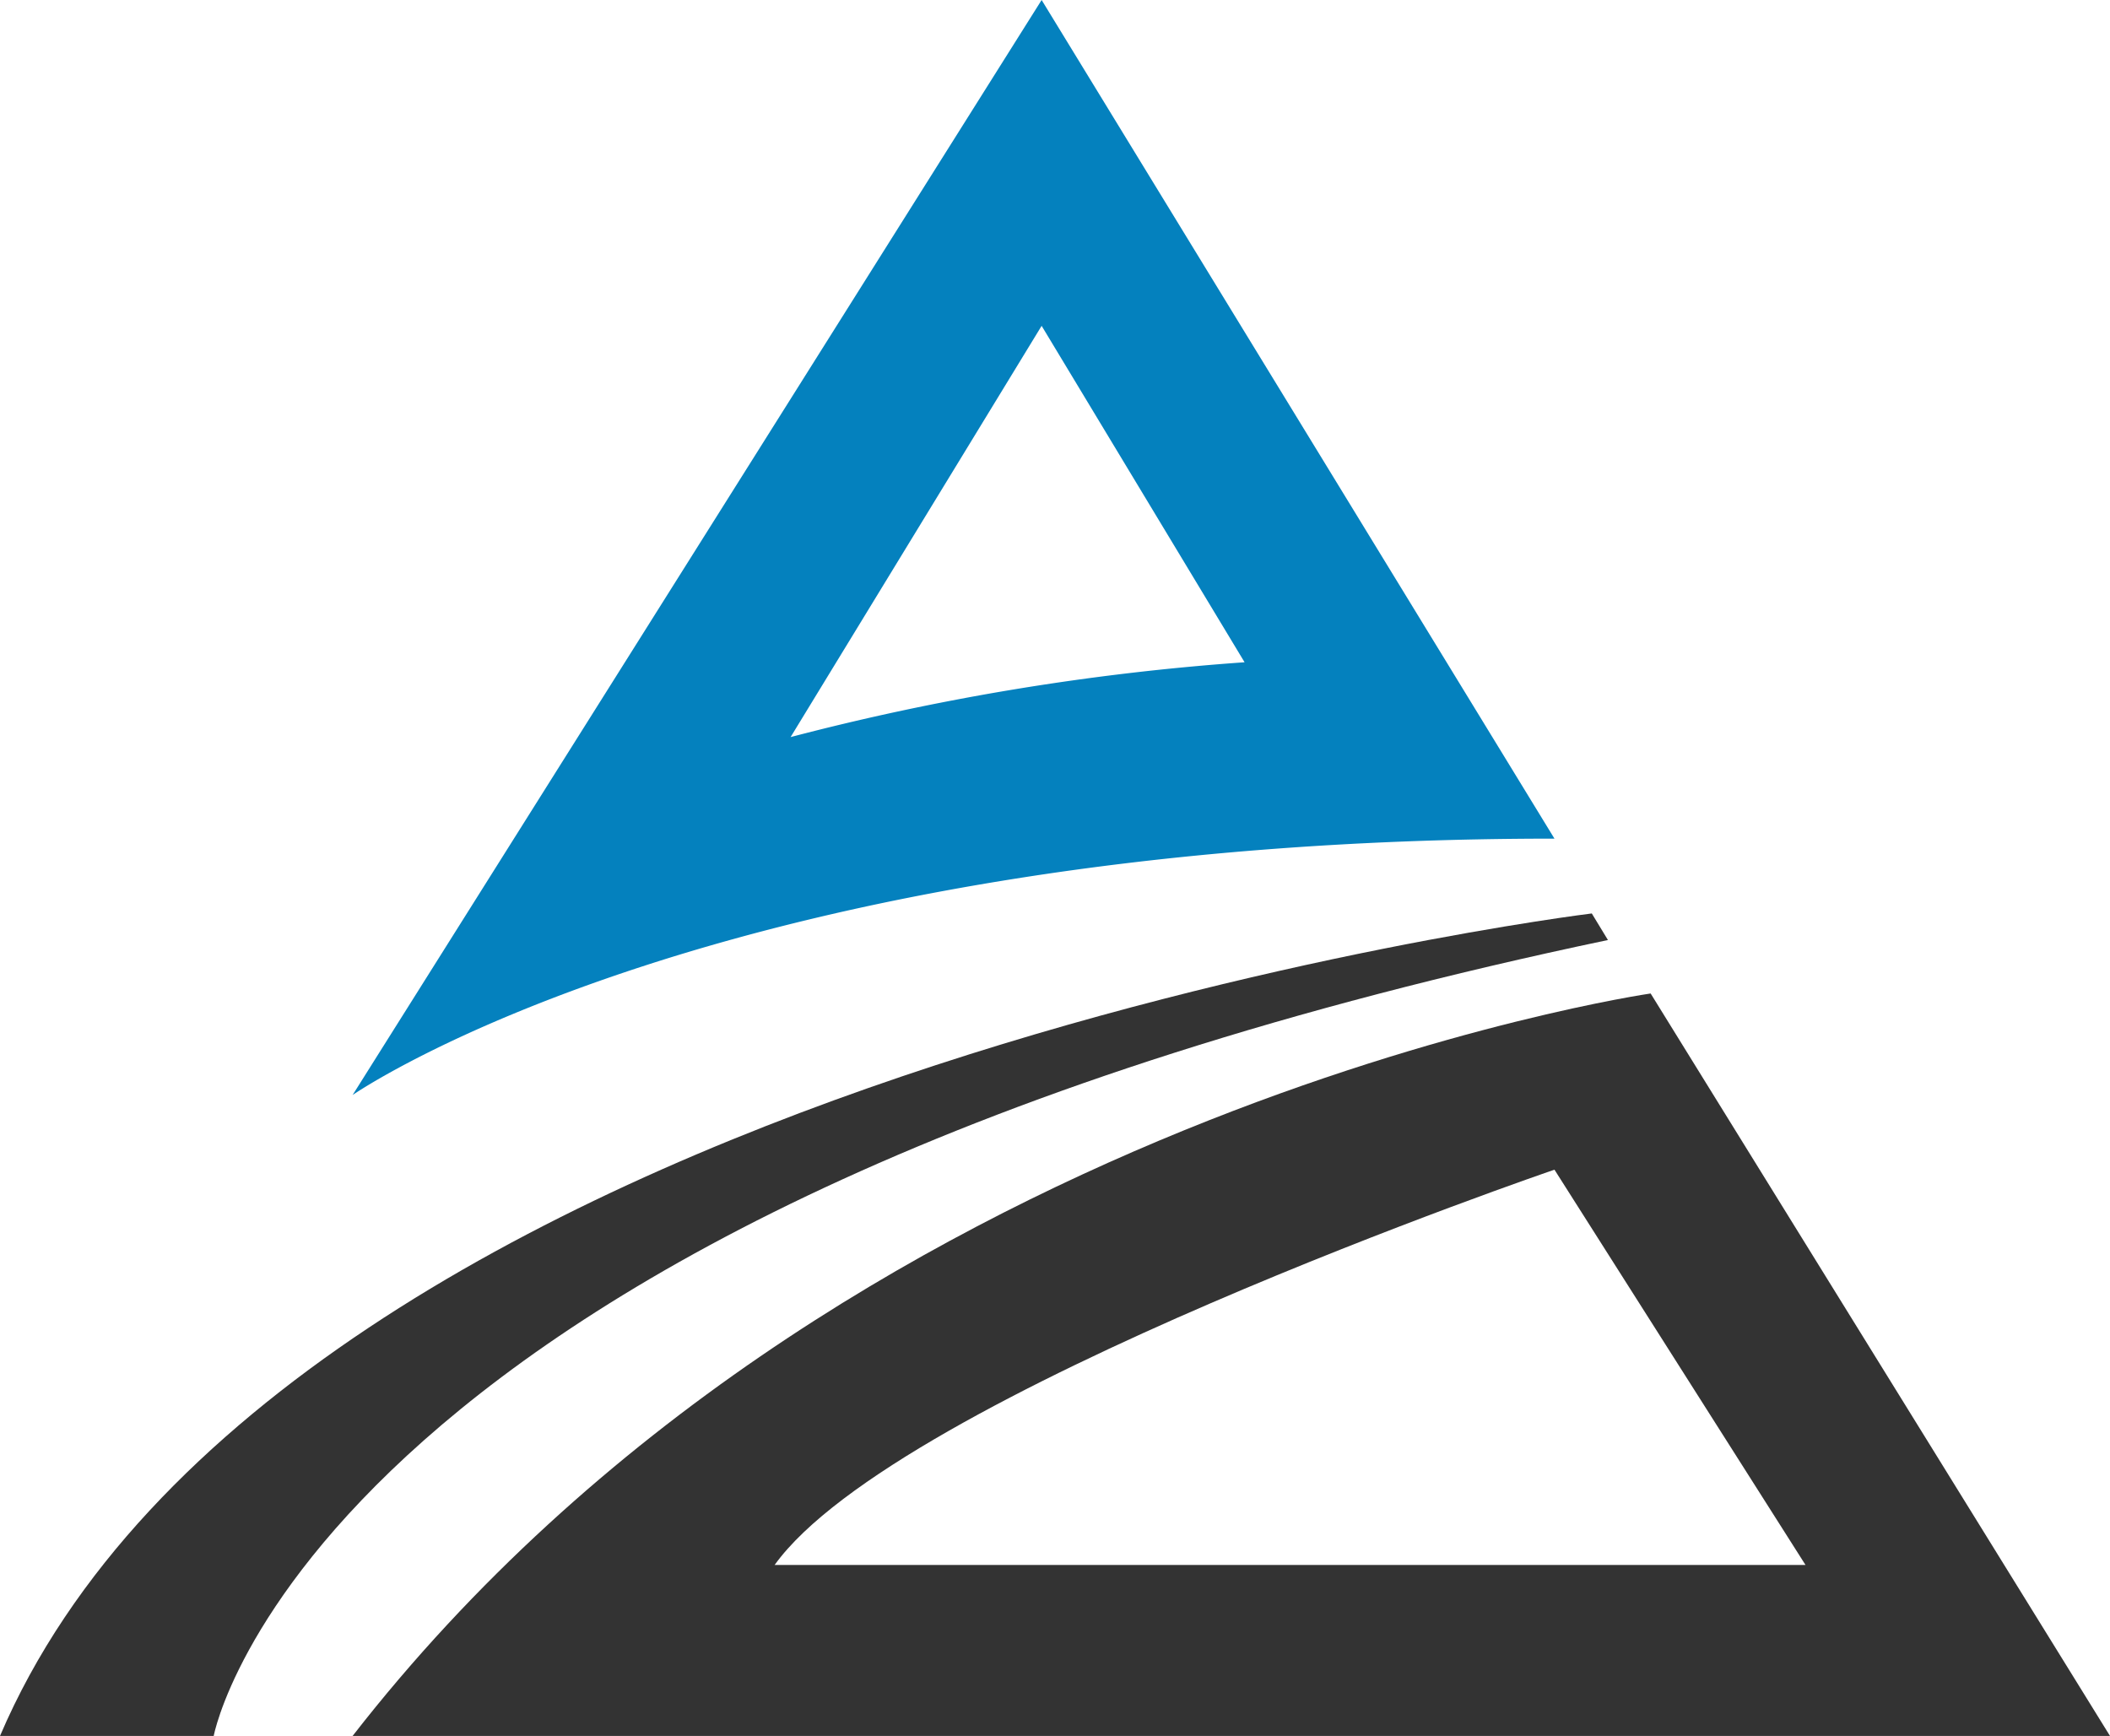 <svg xmlns="http://www.w3.org/2000/svg" viewBox="0 0 121.54 100"><title>&#x8D44;&#x6E90; 263</title><path d="M0 100h12.31s5.54-30.15 80.31-45.85l-.93-1.53S16.31 61.85 0 100z" fill="#333"/><path d="M95.08 57.23S48.31 64 20.31 100h101.23zm-5.54 10.15L104 90.15H44.62c7.07-9.84 44.92-22.77 44.92-22.77z" fill="#333"/><path d="M60 0L20.31 63.08s21.23-14.77 69.23-14.77zm0 18.77l11.69 19.38a142.6 142.6 0 0 0-26.15 4.31z" fill="#0481be"/></svg>